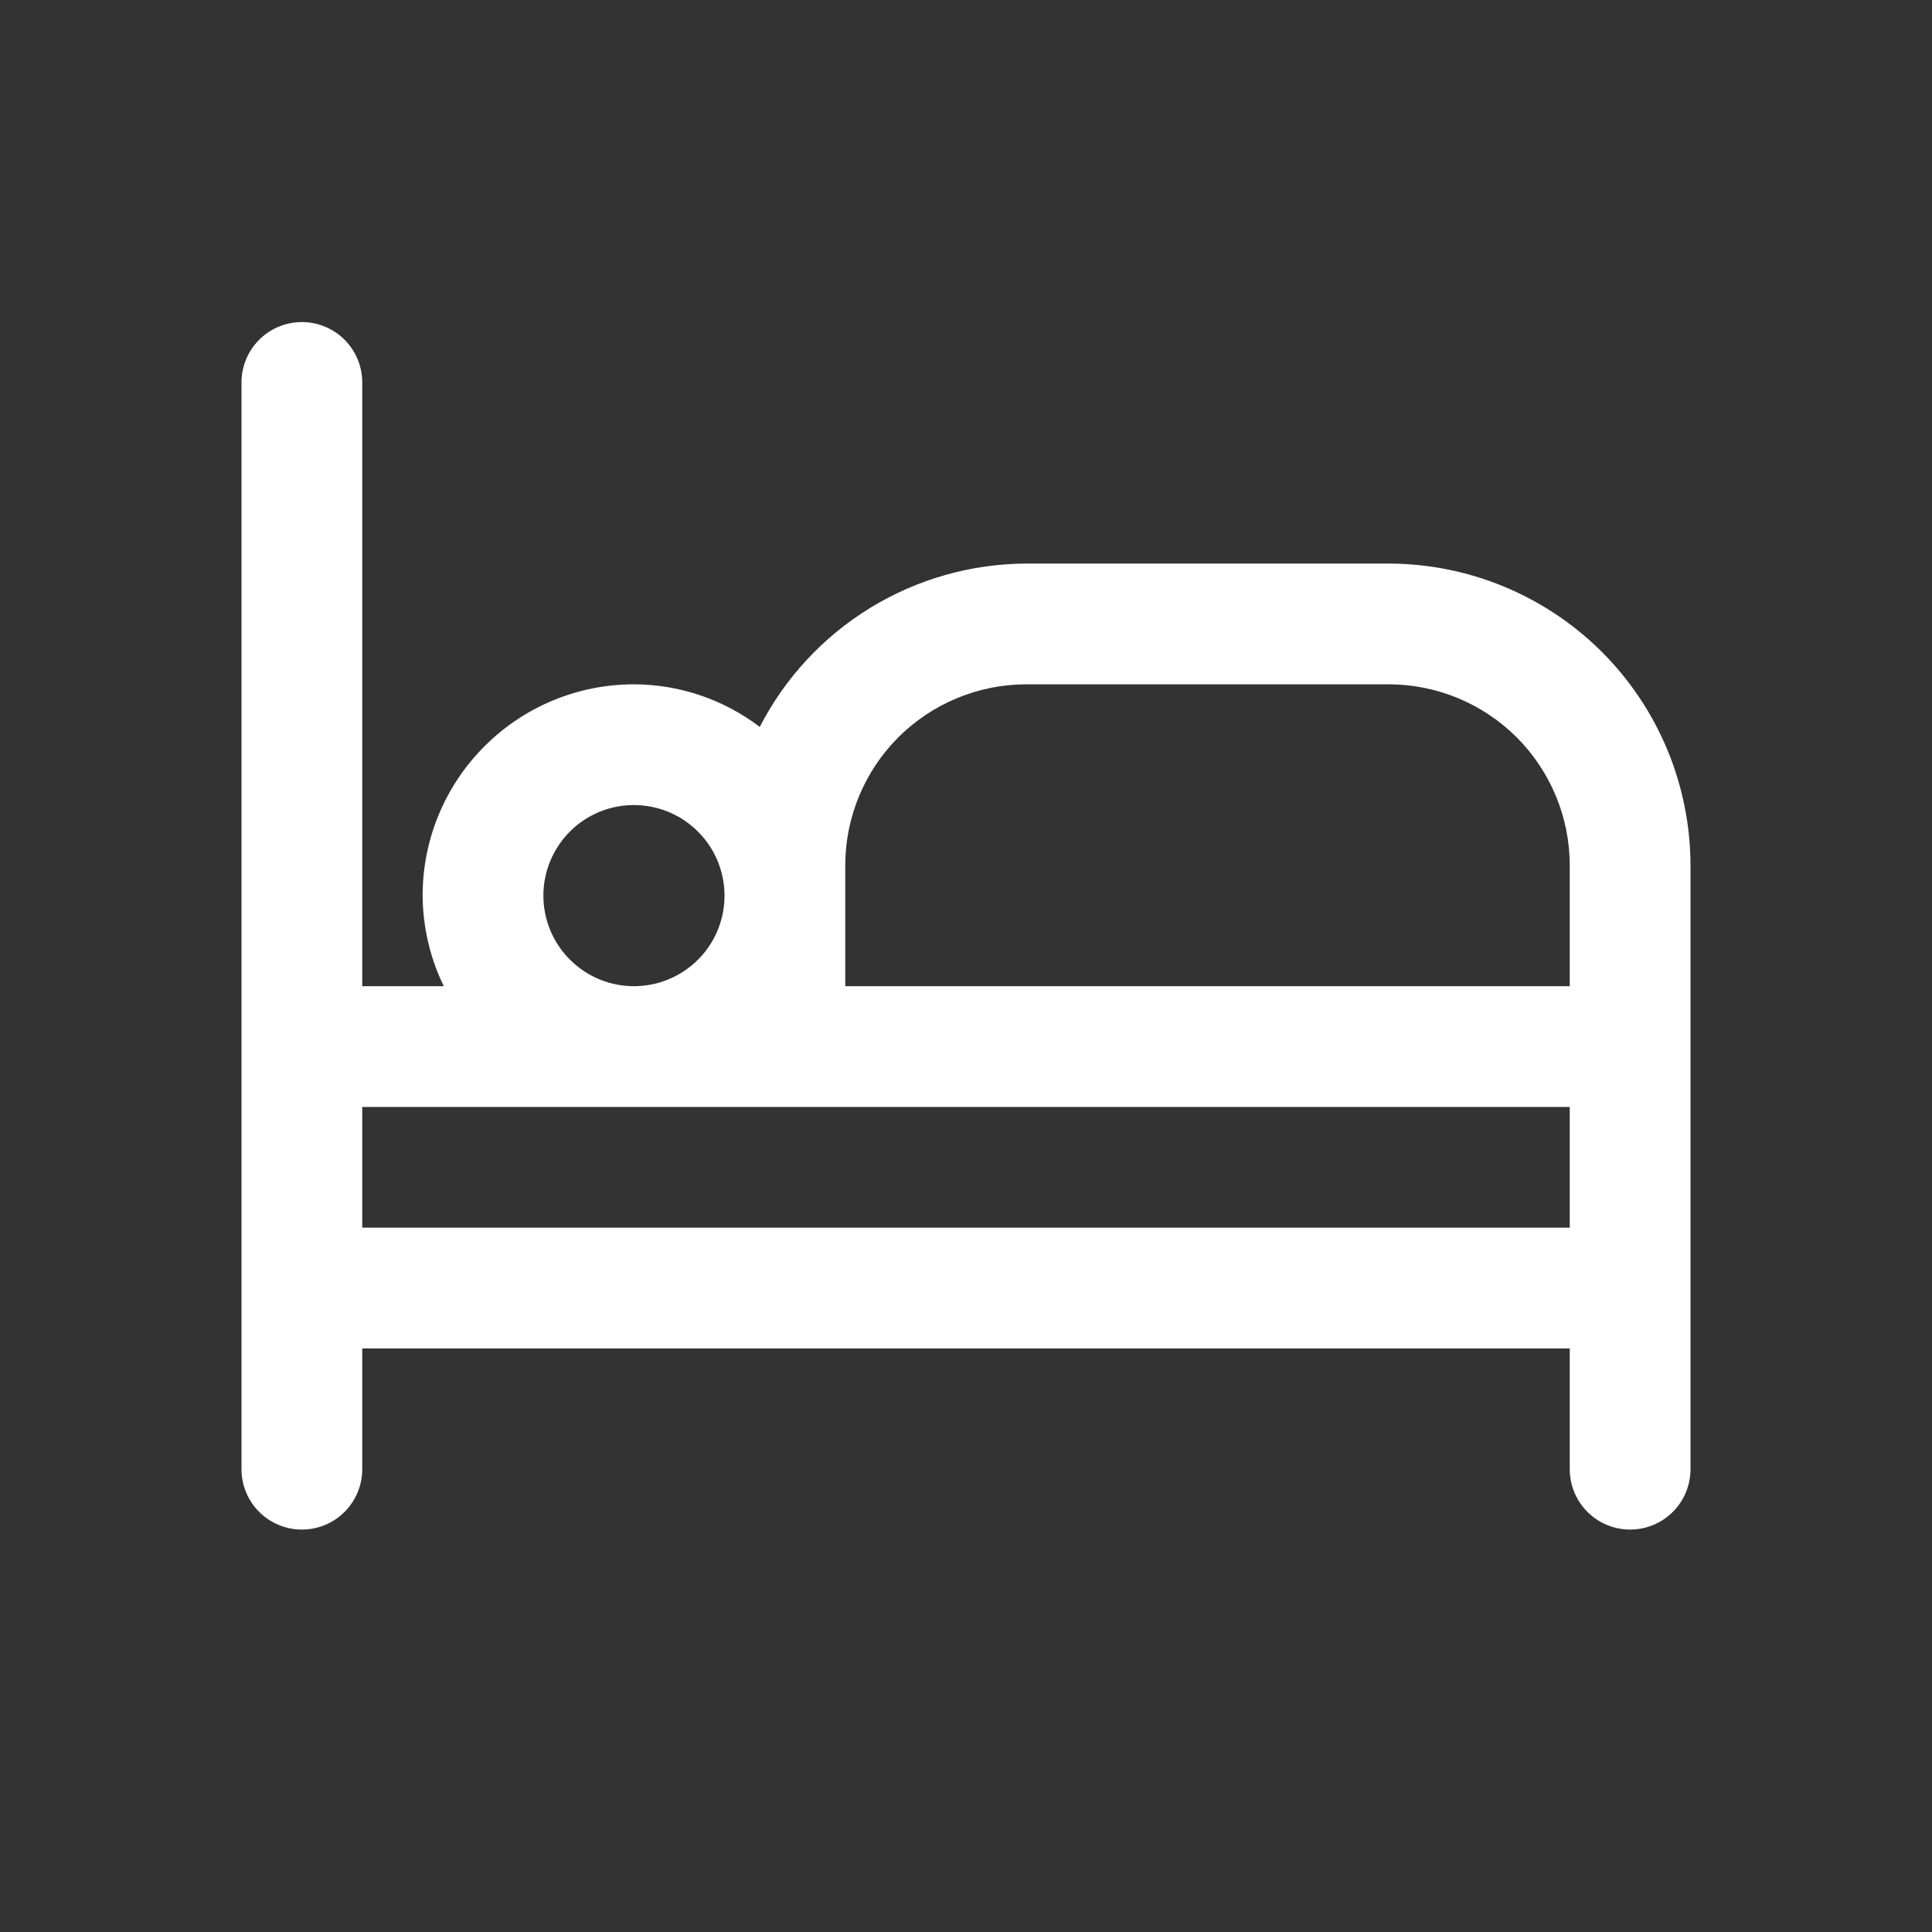 <svg width="20" height="20" viewBox="0 0 20 20" fill="none" xmlns="http://www.w3.org/2000/svg">
<rect x="0" y="0" width="20" height="20" fill="#333333" stroke="none"/>
<path d="M14.375 5.834H10.625C10.054 5.836 9.495 5.995 9.008 6.293C8.522 6.591 8.126 7.017 7.865 7.525C7.49 7.24 7.033 7.085 6.562 7.084C5.982 7.084 5.426 7.314 5.016 7.725C4.605 8.135 4.375 8.691 4.375 9.271C4.377 9.596 4.452 9.917 4.594 10.209H3.75V3.959C3.75 3.793 3.684 3.634 3.567 3.517C3.45 3.4 3.291 3.334 3.125 3.334C2.959 3.334 2.8 3.4 2.683 3.517C2.566 3.634 2.5 3.793 2.5 3.959V15.209C2.5 15.375 2.566 15.534 2.683 15.651C2.8 15.768 2.959 15.834 3.125 15.834C3.291 15.834 3.45 15.768 3.567 15.651C3.684 15.534 3.75 15.375 3.75 15.209V13.959H16.25V15.209C16.25 15.375 16.316 15.534 16.433 15.651C16.55 15.768 16.709 15.834 16.875 15.834C17.041 15.834 17.2 15.768 17.317 15.651C17.434 15.534 17.5 15.375 17.5 15.209V8.959C17.499 8.13 17.169 7.336 16.584 6.75C15.998 6.165 15.204 5.835 14.375 5.834ZM8.75 8.959C8.75 8.462 8.948 7.985 9.299 7.633C9.651 7.282 10.128 7.084 10.625 7.084H14.375C14.872 7.084 15.349 7.282 15.701 7.633C16.052 7.985 16.25 8.462 16.25 8.959V10.209H8.75V8.959ZM5.625 9.271C5.625 9.086 5.68 8.905 5.783 8.751C5.886 8.596 6.032 8.476 6.204 8.405C6.375 8.334 6.564 8.316 6.745 8.352C6.927 8.388 7.094 8.477 7.225 8.609C7.357 8.74 7.446 8.907 7.482 9.089C7.518 9.27 7.5 9.459 7.429 9.63C7.358 9.802 7.238 9.948 7.083 10.051C6.929 10.154 6.748 10.209 6.562 10.209C6.314 10.209 6.075 10.11 5.9 9.934C5.724 9.759 5.625 9.52 5.625 9.271ZM3.75 12.709V11.459H16.25V12.709H3.75Z" fill="white"/>
</svg>
